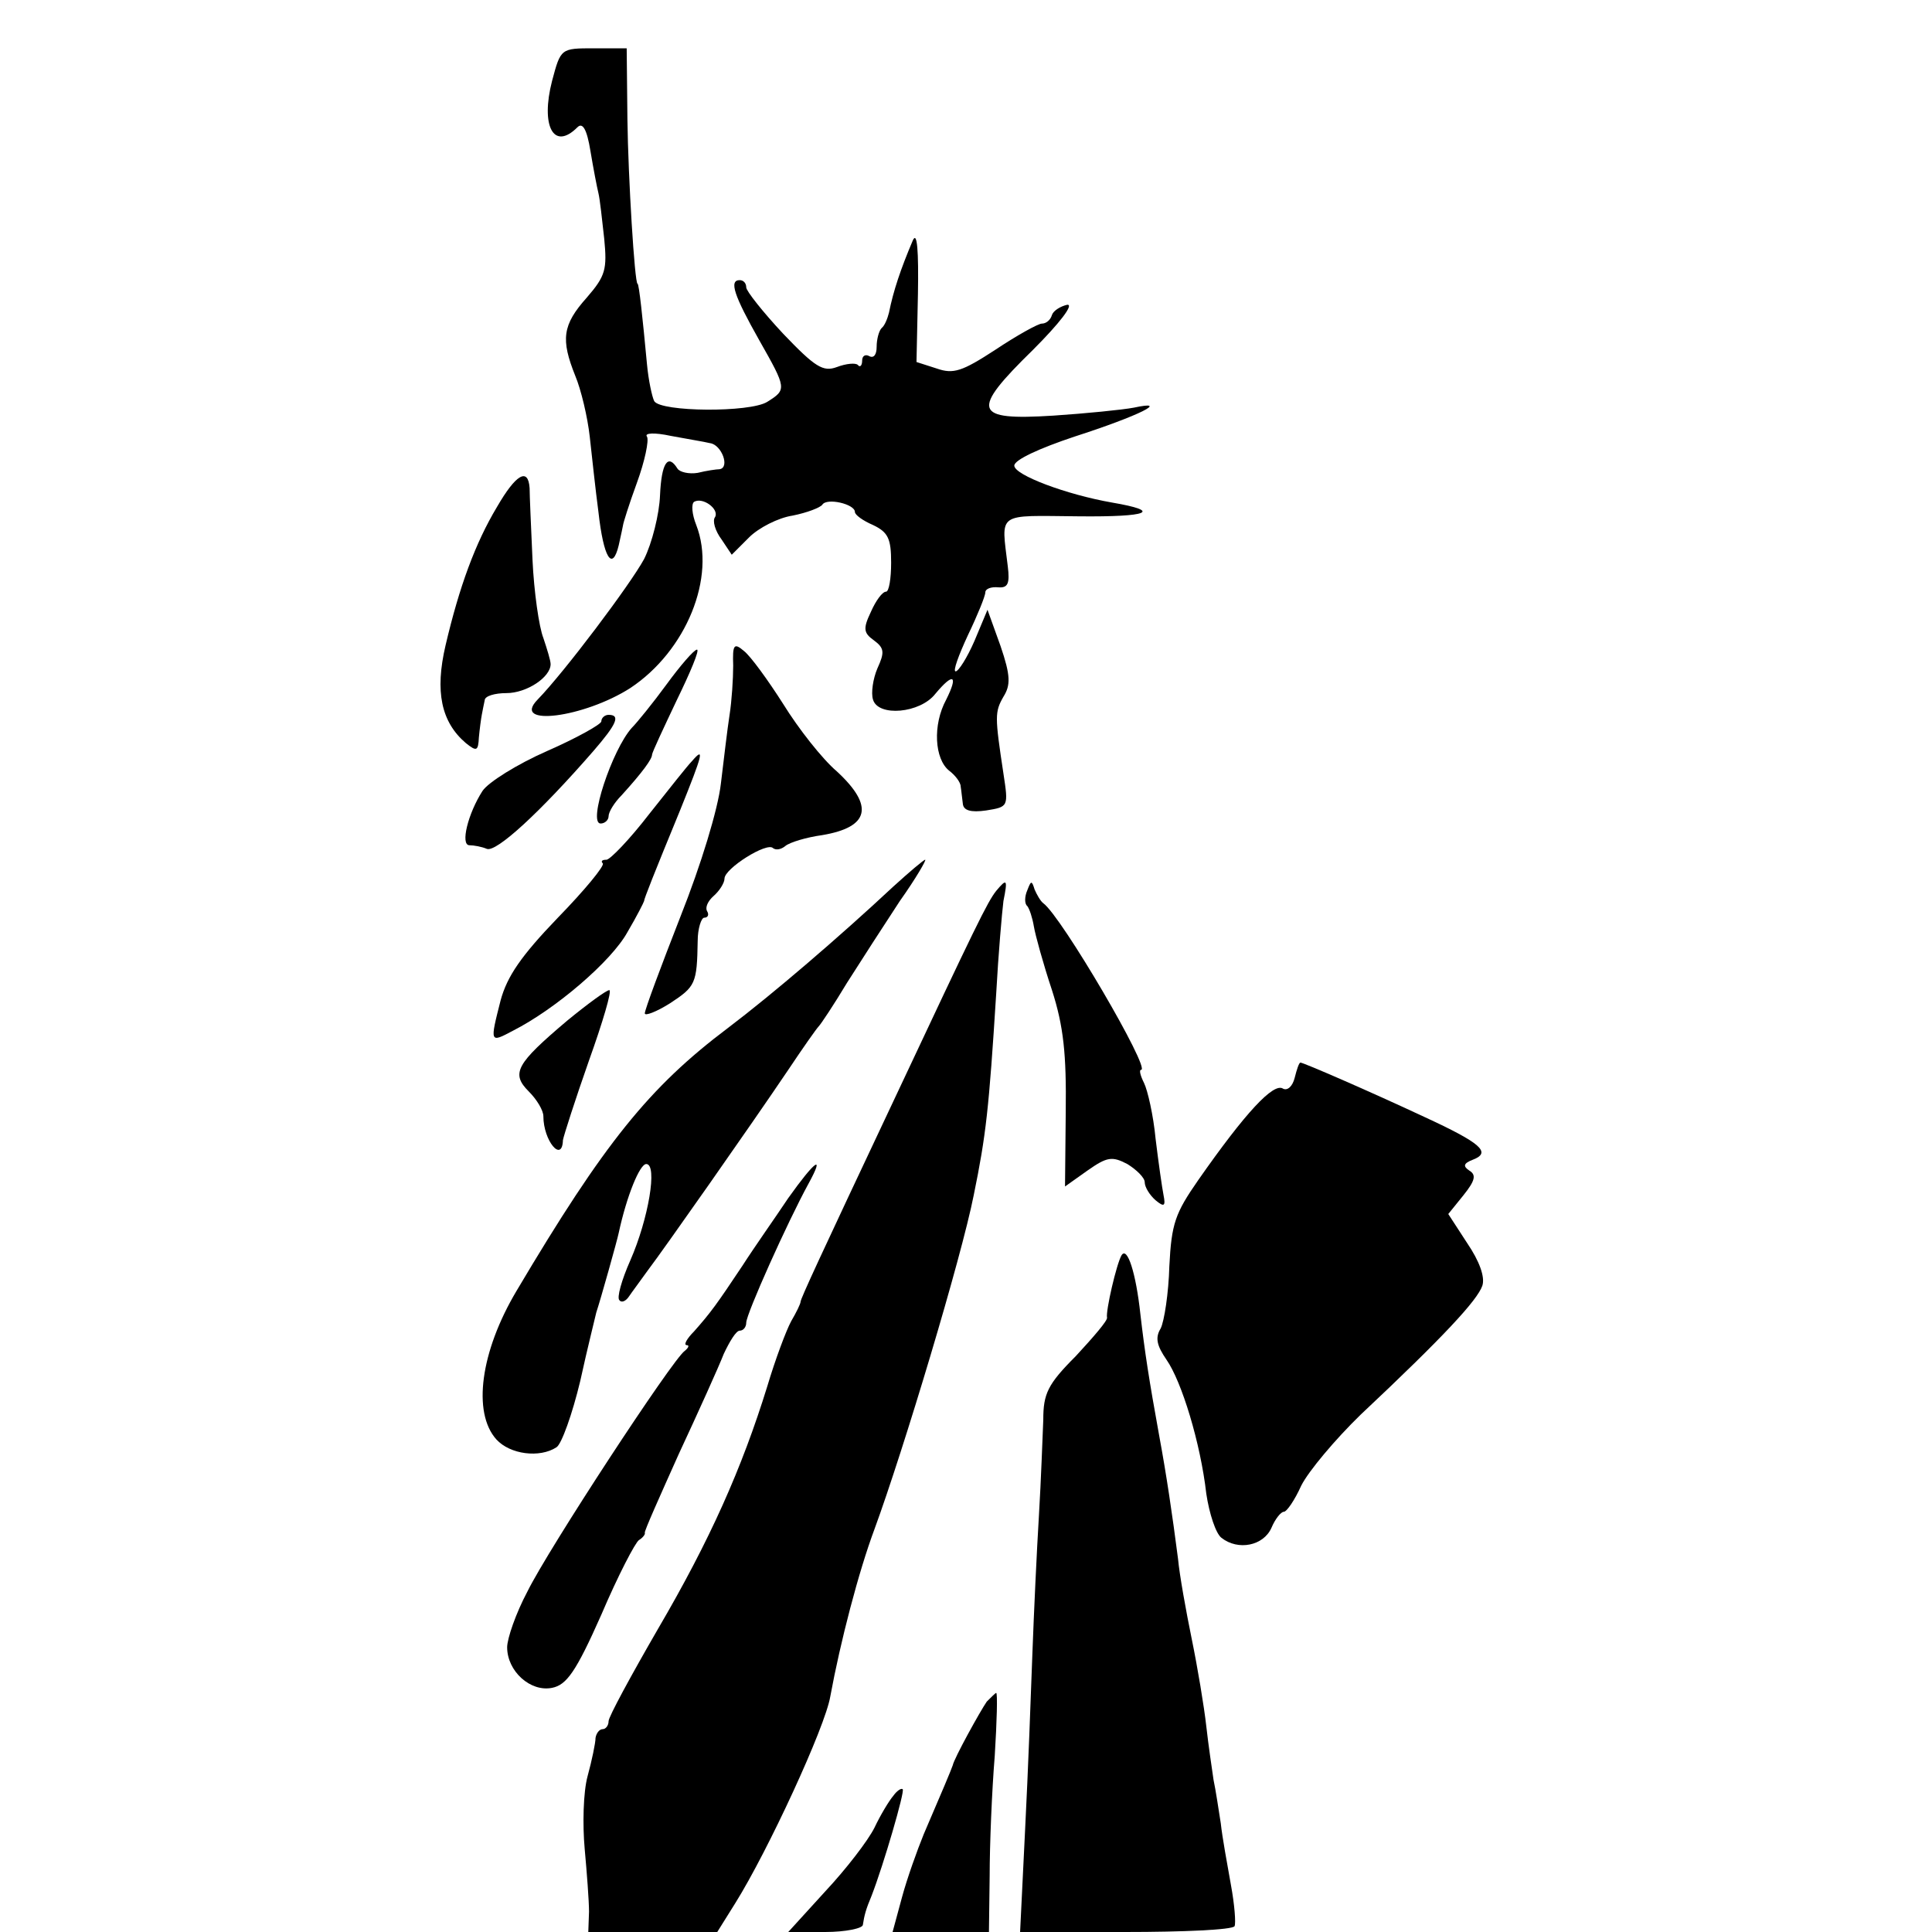 <?xml version="1.0" standalone="no"?>
<!DOCTYPE svg PUBLIC "-//W3C//DTD SVG 20010904//EN"
 "http://www.w3.org/TR/2001/REC-SVG-20010904/DTD/svg10.dtd">
<svg version="1.0" xmlns="http://www.w3.org/2000/svg"
 width="16pt" height="16pt" viewBox="0 0 16 16"
 preserveAspectRatio="xMidYMid meet">
<g transform="translate(0,16) scale(0.006,-0.006)"
fill="#000000" stroke="none">
<path d="M762 2555 c-16 -62 2 -97 35 -64 7 7 13 -2 18 -33 4 -24 9 -50 11
-58 2 -8 5 -36 8 -63 4 -42 2 -51 -24 -81 -34 -38 -36 -58 -16 -108 8 -19 17
-57 20 -84 3 -27 8 -74 12 -104 7 -63 19 -83 28 -46 3 14 6 27 6 28 0 2 8 28
19 58 11 30 17 59 14 64 -4 5 10 6 33 1 21 -4 46 -8 54 -10 16 -2 28 -34 13
-36 -4 0 -18 -2 -30 -5 -12 -2 -25 1 -28 6 -13 21 -22 8 -24 -37 -1 -26 -11
-66 -22 -88 -19 -35 -110 -156 -147 -194 -37 -38 64 -25 128 16 77 51 119 153
91 225 -6 15 -7 29 -3 32 12 7 35 -10 29 -21 -4 -5 0 -19 9 -31 l14 -21 24 24
c13 13 40 27 60 30 20 4 38 11 41 15 6 10 45 1 45 -10 0 -4 11 -12 25 -18 21
-10 25 -19 25 -52 0 -22 -3 -40 -7 -40 -5 0 -14 -12 -21 -28 -11 -23 -10 -29
4 -39 15 -11 15 -17 5 -39 -6 -14 -9 -34 -6 -43 7 -24 65 -19 86 8 25 30 32
26 15 -8 -19 -35 -16 -82 4 -98 8 -6 16 -16 16 -22 1 -6 2 -17 3 -24 1 -9 11
-12 32 -9 31 5 31 5 24 51 -12 79 -12 85 0 106 10 16 10 29 -4 70 l-18 50 -18
-43 c-10 -23 -22 -42 -26 -42 -4 0 4 22 17 50 13 27 24 54 24 59 0 5 8 8 18 7
13 -1 16 5 13 29 -9 76 -17 70 98 69 97 -1 116 7 46 19 -63 11 -135 38 -135
51 0 8 35 24 83 40 90 29 133 51 82 40 -16 -3 -66 -8 -111 -11 -111 -7 -115 6
-28 91 36 36 57 63 47 62 -9 -2 -19 -8 -21 -14 -2 -7 -8 -12 -14 -12 -5 0 -34
-16 -64 -36 -46 -30 -58 -34 -81 -26 l-28 9 2 94 c1 59 -1 87 -7 74 -17 -40
-27 -70 -33 -100 -2 -8 -6 -18 -10 -21 -4 -4 -7 -16 -7 -26 0 -11 -4 -16 -10
-13 -5 3 -10 1 -10 -6 0 -7 -3 -10 -6 -6 -3 3 -16 2 -29 -3 -19 -7 -30 0 -74
46 -28 30 -51 59 -51 64 0 6 -4 10 -9 10 -15 0 -8 -21 27 -83 38 -67 38 -68
11 -85 -24 -15 -147 -14 -156 1 -3 6 -8 29 -10 51 -6 64 -11 111 -13 111 -4 0
-13 147 -14 227 l-1 98 -45 0 c-46 0 -46 0 -58 -45z"/>
<path d="M686 1967 c-30 -50 -52 -110 -71 -191 -15 -64 -6 -106 28 -135 15
-12 17 -11 18 8 1 11 3 26 4 31 1 6 3 15 4 20 0 6 14 10 30 10 28 0 61 22 61
40 0 5 -5 21 -10 36 -6 15 -13 64 -15 108 -2 45 -4 89 -4 99 -2 29 -19 19 -45
-26z"/>
<path d="M1012 1748 c0 -18 -2 -49 -5 -68 -3 -19 -8 -62 -12 -95 -4 -35 -27
-111 -56 -184 -27 -69 -49 -128 -49 -133 0 -4 16 2 35 14 35 23 37 27 38 86 0
17 5 32 9 32 5 0 7 4 4 9 -3 5 1 14 9 21 8 7 15 18 15 24 0 14 59 51 67 42 4
-3 11 -2 17 3 6 5 29 12 51 15 65 11 72 40 20 88 -20 17 -53 59 -74 93 -21 33
-45 66 -54 73 -14 12 -16 9 -15 -20z"/>
<path d="M920 1722 c-19 -26 -41 -53 -48 -60 -27 -30 -61 -132 -43 -132 6 0
11 5 11 10 0 6 8 19 18 29 29 32 42 50 42 56 0 3 16 37 34 75 19 39 32 70 28
70 -4 0 -23 -22 -42 -48z"/>
<path d="M830 1671 c0 -4 -34 -23 -75 -41 -41 -18 -81 -43 -89 -55 -20 -31
-31 -75 -18 -75 6 0 17 -2 24 -5 13 -5 73 50 147 135 32 37 38 50 21 50 -5 0
-10 -4 -10 -9z"/>
<path d="M955 1616 c-6 -6 -32 -39 -59 -73 -27 -35 -54 -63 -59 -63 -6 0 -8
-2 -5 -5 3 -3 -25 -37 -62 -75 -51 -53 -70 -81 -79 -114 -15 -59 -15 -59 17
-42 59 30 136 96 158 136 13 22 23 42 23 43 0 3 13 36 50 126 31 77 34 88 16
67z"/>
<path d="M1233 1443 c-75 -70 -166 -148 -228 -195 -109 -82 -171 -159 -292
-363 -50 -84 -61 -168 -28 -205 19 -21 60 -26 83 -11 7 4 22 46 33 92 10 46
21 89 22 94 6 18 29 100 31 110 11 51 29 95 38 95 16 0 3 -76 -22 -133 -12
-27 -19 -52 -15 -55 3 -4 9 -1 13 5 4 6 16 22 26 36 22 29 140 197 194 277 20
30 39 57 42 60 3 3 21 30 39 60 19 30 52 81 73 113 22 31 37 57 35 57 -2 0
-22 -17 -44 -37z"/>
<path d="M1375 1437 c-12 -15 -29 -50 -138 -282 -108 -229 -131 -279 -132
-285 0 -3 -6 -15 -13 -27 -7 -13 -22 -53 -33 -90 -35 -113 -79 -212 -151 -335
-37 -64 -68 -121 -68 -127 0 -6 -4 -11 -8 -11 -5 0 -9 -6 -10 -12 0 -7 -5 -31
-11 -53 -6 -22 -7 -67 -4 -100 3 -33 6 -72 6 -87 l-1 -28 89 0 89 0 25 40 c45
72 124 243 131 285 14 76 39 172 61 231 40 109 120 375 137 461 17 83 21 119
31 278 3 55 8 112 10 128 6 30 5 32 -10 14z"/>
<path d="M1418 1438 c-4 -9 -4 -19 0 -22 3 -4 7 -16 9 -28 2 -12 13 -52 25
-88 16 -50 20 -88 19 -168 l-1 -103 31 22 c27 19 34 20 55 9 13 -8 24 -19 24
-25 0 -7 7 -18 15 -25 12 -10 14 -8 11 7 -2 10 -7 45 -11 78 -3 32 -11 67 -16
77 -5 10 -7 18 -4 18 14 0 -110 212 -135 230 -4 3 -9 12 -12 19 -4 13 -5 12
-10 -1z"/>
<path d="M783 1258 c-71 -60 -78 -73 -53 -98 11 -11 20 -26 20 -34 0 -34 26
-65 27 -33 1 6 17 56 36 110 19 53 32 97 28 97 -4 0 -30 -19 -58 -42z"/>
<path d="M1787 1179 c-3 -12 -10 -18 -16 -15 -13 9 -52 -33 -117 -126 -32 -46
-37 -60 -40 -119 -1 -37 -7 -76 -12 -86 -8 -13 -5 -24 8 -43 21 -30 47 -115
55 -185 4 -27 13 -55 21 -61 23 -18 58 -11 69 14 5 12 13 22 17 22 4 0 15 16
24 36 10 20 47 64 82 98 116 109 161 158 168 178 4 12 -4 34 -21 59 l-26 40
21 26 c16 20 18 28 8 34 -9 6 -8 10 5 15 26 10 11 23 -67 59 -77 36 -167 75
-171 75 -2 0 -5 -9 -8 -21z"/>
<path d="M1088 1013 c-18 -27 -47 -68 -63 -93 -36 -54 -44 -65 -67 -91 -10
-10 -15 -19 -10 -19 4 0 2 -4 -3 -8 -17 -12 -188 -273 -217 -332 -16 -30 -28
-65 -28 -77 0 -33 32 -62 62 -56 20 4 33 22 68 101 23 54 47 100 52 103 5 3 9
8 8 10 -1 2 21 51 47 109 27 58 55 120 62 138 8 17 17 32 22 32 5 0 9 5 9 11
0 12 57 139 86 192 23 42 9 32 -28 -20z"/>
<path d="M1548 934 c-7 -12 -22 -77 -20 -86 1 -4 -19 -27 -43 -53 -39 -39 -45
-52 -45 -88 -1 -23 -3 -82 -6 -132 -3 -49 -7 -135 -9 -190 -2 -55 -6 -164 -10
-242 l-7 -143 145 0 c80 0 148 3 151 8 2 4 0 30 -5 57 -5 28 -12 66 -14 85 -3
19 -7 46 -10 60 -2 14 -7 47 -10 74 -3 27 -12 81 -20 120 -8 39 -17 89 -19
111 -8 62 -16 116 -26 170 -14 77 -20 116 -26 168 -6 56 -18 94 -26 81z"/>
<path d="M1362 318 c-9 -13 -45 -78 -47 -88 -2 -6 -15 -37 -40 -95 -9 -22 -23
-61 -30 -87 l-13 -48 66 0 67 0 1 78 c0 42 3 116 7 165 3 48 4 87 2 87 -1 0
-7 -6 -13 -12z"/>
<path d="M1233 188 c-6 -7 -18 -27 -26 -44 -9 -18 -39 -57 -68 -88 l-51 -56
51 0 c28 0 52 5 52 10 2 13 4 21 12 40 17 44 46 144 43 147 -2 2 -8 -2 -13 -9z"/>
</g>
</svg>
